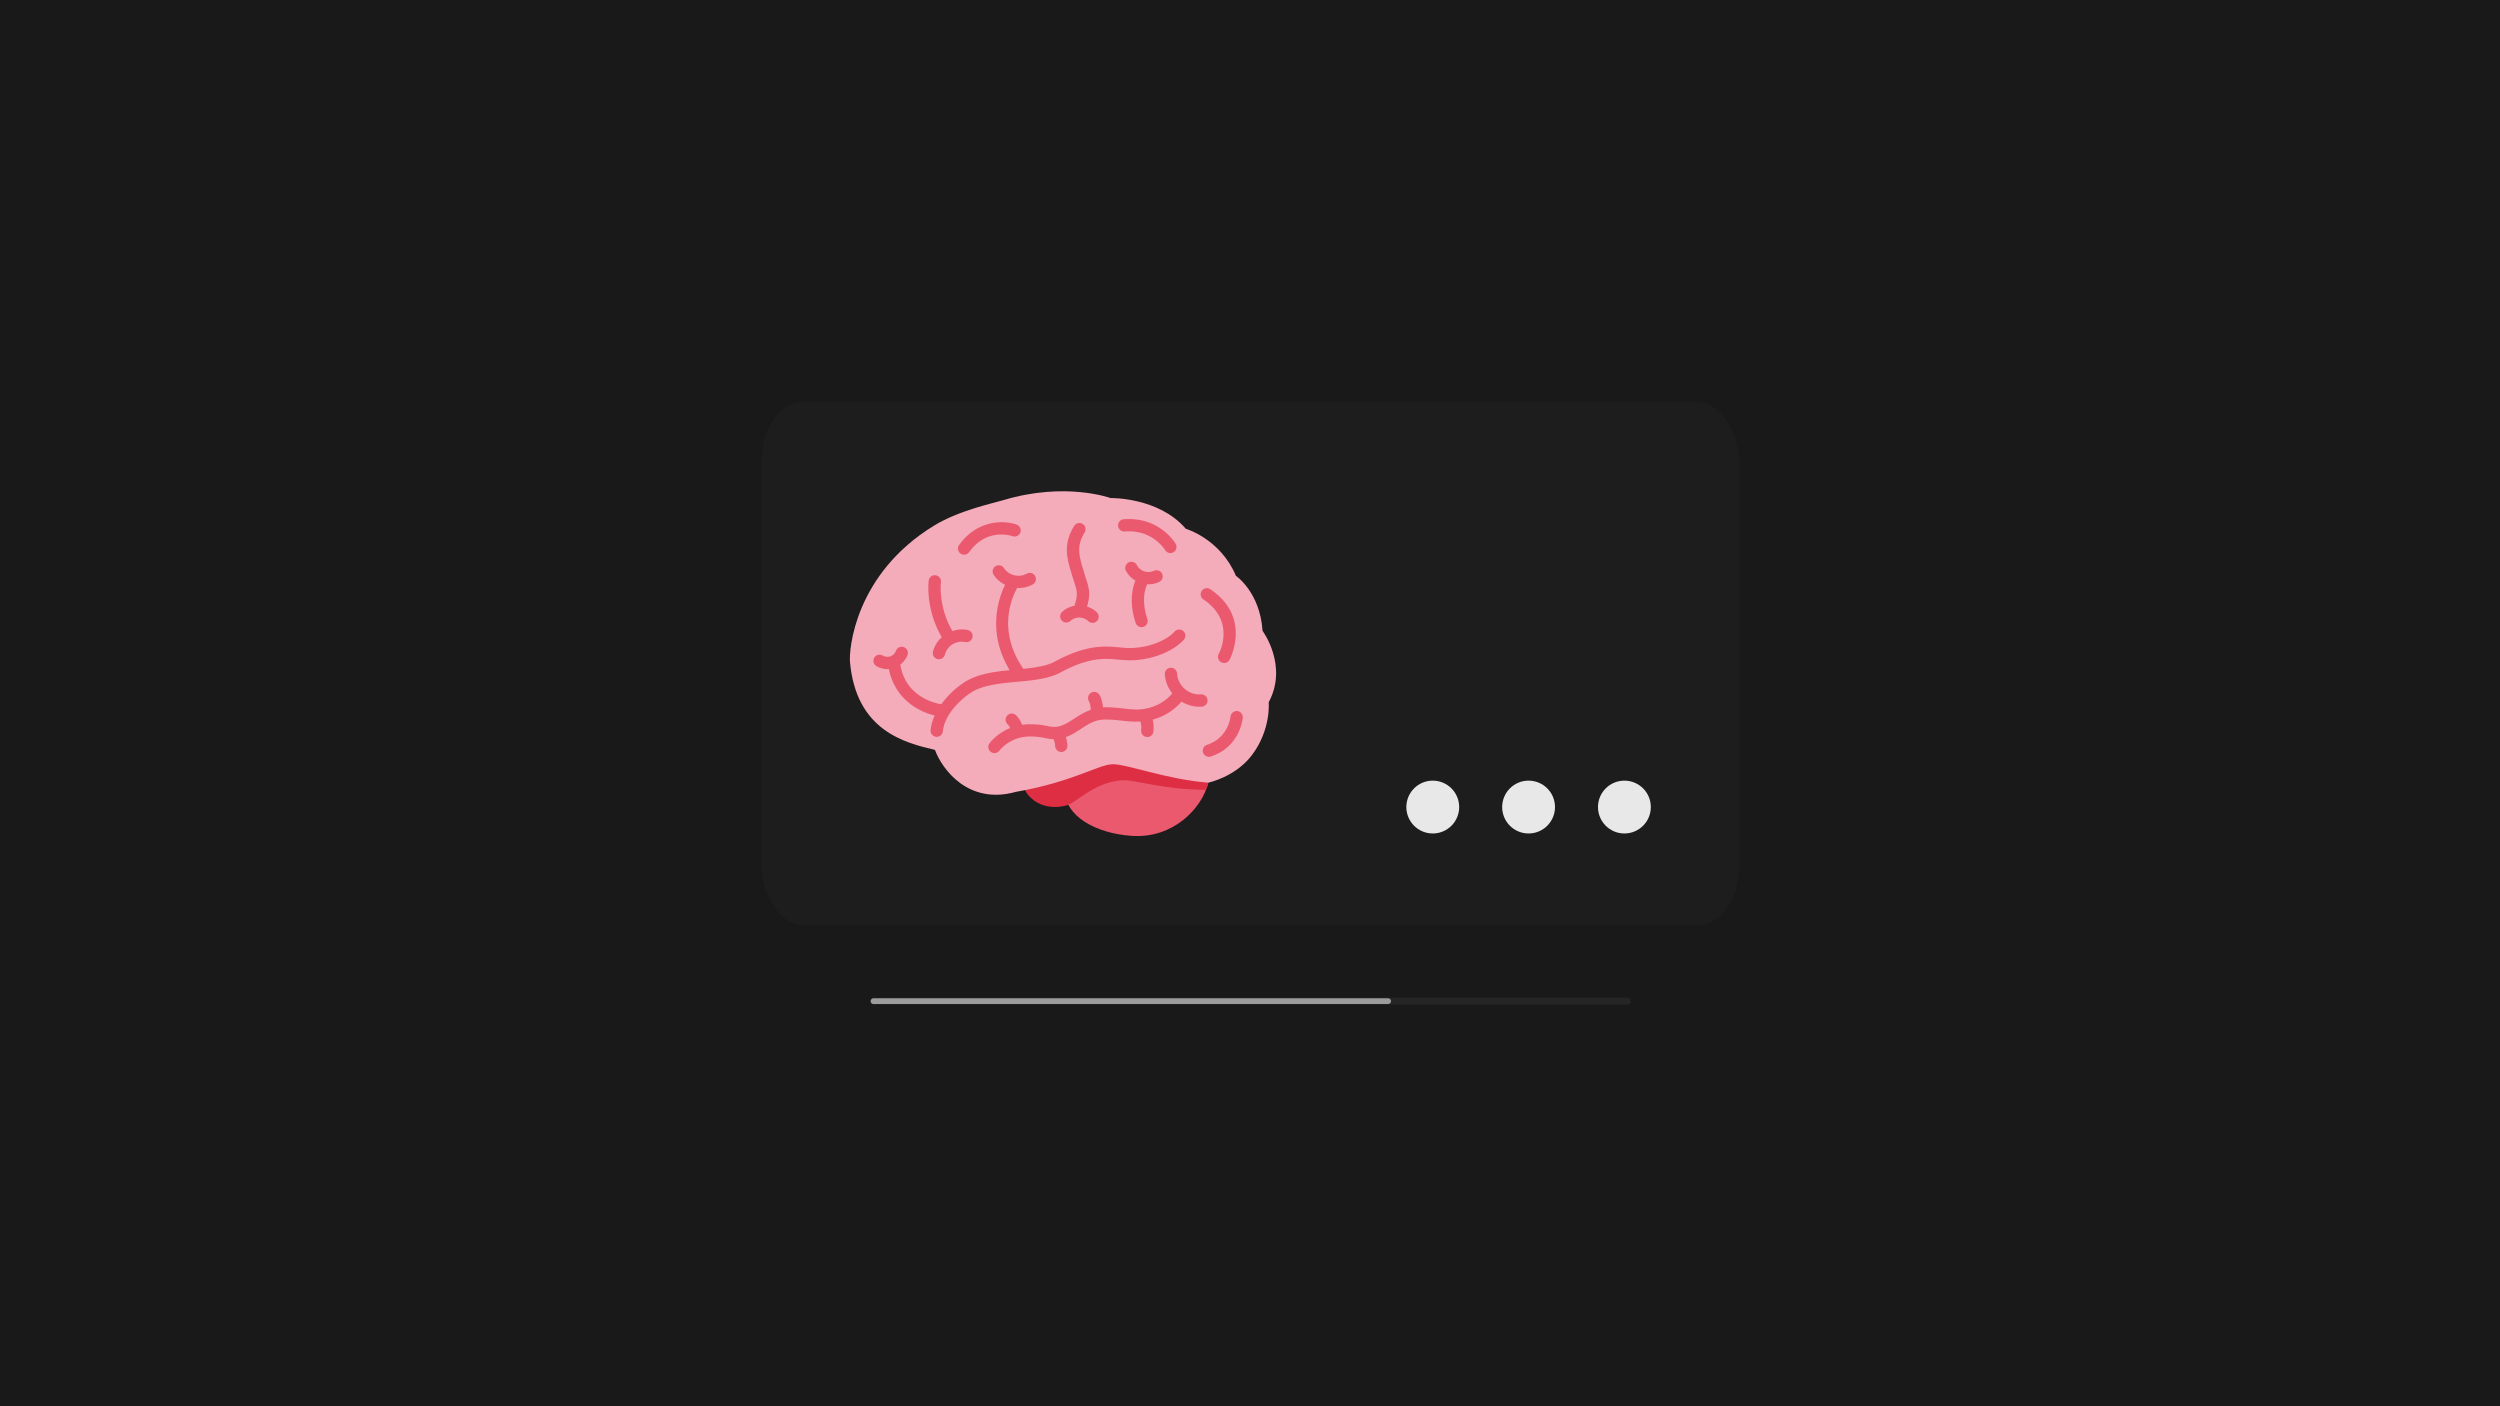 <svg xmlns="http://www.w3.org/2000/svg" xml:space="preserve" width="1920mm" height="1080mm" viewBox="0 0 1920 1080">
    <path d="M0 0h1920v1080H0z" style="fill:#191919;fill-opacity:1;stroke-width:.727"/>
    <g transform="translate(-152.375 -116.168)scale(1.159)">
        <rect width="647.469" height="346.732" x="652.187" y="367.961" rx="27.47" ry="38.329" style="fill:#fff;fill-opacity:.017;stroke:none;stroke-width:.4;stroke-linecap:square;stroke-linejoin:round;stroke-dasharray:none;stroke-opacity:1;paint-order:stroke fill markers" transform="translate(-15.921 -1.327)"/>
        <g style="fill:#fff;fill-opacity:1;stroke:none;stroke-opacity:1">
            <g style="stroke:none;stroke-opacity:1">
                <g style="fill:#fff;fill-opacity:1;stroke:none;stroke-opacity:1">
                    <path fill="#ea596e" d="M29.896 26.667c.003.283-.07.653-.146.958-.531 2.145-2.889 4.552-6.208 4.333-3.008-.198-5.458-1.642-5.458-3.667s2.444-3.667 5.458-3.667c3.014 0 6.335.018 6.354 2.043z" style="stroke:none;stroke-opacity:1" transform="translate(689.94 393.953)scale(8.141)"/>
                    <path fill="#dd2e44" d="M23.542 24.964c-1.619 0-5.314.448-6.162.448-1.498 0-2.713.94-2.713 2.1 0 .558.286 1.062.744 1.438 0 0 1.006 1.009 2.818.525.793-.212 2.083-1.786 4.354-2.036 1.131-.125 3.25.75 6.974.771.16-.344.193-.583.193-.583 0-2.027-3.194-2.663-6.208-2.663" style="stroke:none;stroke-opacity:1" transform="translate(689.94 393.953)scale(8.141)"/>
                    <path fill="#f4abba" d="M29.75 27.625s2.184-.443 3.542-2.229c1.583-2.083 1.375-4.312 1.375-4.312 1.604-3-.5-5.813-.5-5.813C33.958 12.104 32 10.792 32 10.792c-1.271-3.021-4.083-3.833-4.083-3.833-2.208-2.583-6.125-2.5-6.125-2.5s-3.67-1.345-8.708.167c-.833.25-3.625.833-5.667 2.083C.981 10.649.494 16.793.584 17.792 1.083 23.375 5 24.375 7.5 24.958c.583 1.583 2.729 4.5 6.583 3.417 4.75-.833 6.75-2.25 7.917-2.25 1.167 0 4.417 1.25 7.75 1.5" style="stroke:none;stroke-opacity:1" transform="translate(689.94 393.953)scale(8.141)"/>
                    <g fill="#ea596e" style="stroke:none;stroke-opacity:1">
                        <path d="M17.737 18.648c2.328-1.255 3.59-1.138 4.704-1.037.354.032.689.057 1.028.055 1.984-.045 3.591-.881 4.302-1.69a.501.501 0 0 0-.752-.661c-.548.624-1.899 1.313-3.573 1.351-.3.009-.601-.021-.913-.05-1.195-.111-2.679-.247-5.271 1.152-.665.359-1.577.492-2.565.592-2.197-3.171-.875-5.933-.497-6.591.037.002.073.014.111.014.4 0 .802-.098 1.166-.304a.5.5 0 0 0-.492-.87 1.426 1.426 0 0 1-1.88-.467.5.5 0 0 0-.841.539c.237.371.571.65.948.837-.521 1.058-1.51 3.84.372 6.951-1.324.13-2.65.317-3.688.986a7.182 7.182 0 0 0-1.878 1.791c-.629-.108-2.932-.675-3.334-3.231.25-.194.452-.45.577-.766a.5.5 0 1 0-.93-.368.772.772 0 0 1-.454.461.777.777 0 0 1-.643-.07.5.5 0 0 0-.486.874c.284.158.588.238.89.238.037 0 .072-.017.109-.019.476 2.413 2.383 3.473 3.732 3.794a3.69 3.69 0 0 0-.331 1.192.5.5 0 0 0 .454.542l.045.002a.5.5 0 0 0 .498-.456c.108-1.213 1.265-2.48 2.293-3.145.964-.621 2.375-.752 3.741-.879 1.325-.121 2.577-.237 3.558-.767zm12.866-1.504a.5.5 0 0 0 .878.48c.019-.034 1.842-3.449-1.571-5.744a.5.5 0 0 0-.558.83c2.644 1.778 1.309 4.326 1.251 4.434M9.876 9.07a.497.497 0 0 0 .406-.208c1.45-2.017 3.458-1.327 3.543-1.295a.5.5 0 0 0 .345-.938c-.96-.356-3.177-.468-4.7 1.65a.5.5 0 0 0 .406.791Zm13.072-1.888c2.225-.181 3.237 1.432 3.283 1.508a.5.5 0 0 0 .863-.507c-.054-.091-1.34-2.218-4.224-1.998a.5.5 0 0 0 .078.997zm9.15 14.611c-.246-.014-.517.181-.539.457-.002.018-.161 1.719-1.91 2.294a.499.499 0 0 0 .157.975.499.499 0 0 0 .156-.025c2.372-.778 2.586-3.064 2.594-3.161a.502.502 0 0 0-.458-.54z" style="stroke:none;stroke-opacity:1" transform="translate(689.94 393.953)scale(8.141)"/>
                        <path d="M7.347 16.934a.5.5 0 1 0 .965.26 1.423 1.423 0 0 1 1.652-1.014.5.5 0 0 0 .205-.979 2.354 2.354 0 0 0-1.248.086c-1.166-1.994-.939-3.96-.936-3.981a.502.502 0 0 0-.429-.562.503.503 0 0 0-.562.427c-.013.097-.28 2.316 1.063 4.614a2.376 2.376 0 0 0-.71 1.149m11.179-2.47a1.069 1.069 0 0 1 1.455.015.502.502 0 0 0 .707-.011.5.5 0 0 0-.01-.707 2.004 2.004 0 0 0-.797-.465c.296-1.016.179-1.467-.096-2.312a20.6 20.6 0 0 1-.157-.498l-.03-.1c-.364-1.208-.605-2.005.087-3.13a.5.5 0 0 0-.852-.524c-.928 1.508-.587 2.637-.192 3.944l.03.1c.059.194.113.364.163.517.247.761.322 1.016.02 1.936a2.022 2.022 0 0 0-1.01.504.5.5 0 0 0 .682.731zm6.365-2.985a2 2 0 0 0 .859-.191.5.5 0 0 0-.426-.905 1.072 1.072 0 0 1-1.384-.457.5.5 0 1 0-.881.472c.18.336.448.601.76.785-.537 1.305-.232 2.691.017 3.426a.5.5 0 1 0 .947-.319c-.168-.498-.494-1.756-.002-2.826.038.002.073.015.11.015zm4.797 9.429a.497.497 0 0 0-.531-.467 1.825 1.825 0 0 1-1.947-1.703.509.509 0 0 0-.533-.465.502.502 0 0 0-.465.533c.041.59.266 1.122.608 1.555-.804.946-1.857 1.215-2.444 1.284-.519.062-.973.009-1.498-.053-.481-.055-1.025-.118-1.698-.098l-.005.001c-.02-.286-.088-.703-.305-1.05a.501.501 0 0 0-.847.531c.134.215.159.558.159.725-.504.181-.94.447-1.334.704-.704.458-1.259.82-2.094.632-.756-.173-1.513-.208-2.155-.118-.1-.251-.258-.551-.502-.782a.5.5 0 0 0-.687.727c.086.081.154.199.209.317-1.103.454-1.656 1.213-1.682 1.25a.499.499 0 0 0 .407.788.502.502 0 0 0 .406-.205c.005-.008.554-.743 1.637-1.04.56-.154 1.363-.141 2.146.037.219.05.422.067.619.07.093.218.129.477.134.573a.501.501 0 0 0 .499.472l.027-.001a.5.5 0 0 0 .473-.523 3.023 3.023 0 0 0-.13-.686c.461-.167.862-.428 1.239-.673.572-.373 1.113-.726 1.82-.749.592-.021 1.08.036 1.551.091.474.055.94.091 1.454.061.091.253.084.591.07.704a.503.503 0 0 0 .497.563.5.5 0 0 0 .495-.435 2.883 2.883 0 0 0-.059-.981 4.67 4.67 0 0 0 2.345-1.471 2.807 2.807 0 0 0 1.656.413.499.499 0 0 0 .465-.531z" style="stroke:none;stroke-opacity:1" transform="translate(689.94 393.953)scale(8.141)"/>
                    </g>
                </g>
                <g style="fill:#e8e8e8;fill-opacity:1;stroke:none;stroke-opacity:1" transform="translate(1586.384 374.95)scale(22.823)">
                    <circle cx="-22.149" cy="11.395" r=".767" style="fill:#e8e8e8;fill-opacity:1;stroke:none;stroke-width:.132;stroke-dasharray:none;stroke-opacity:1"/>
                    <circle cx="-19.367" cy="11.395" r=".767" style="fill:#e8e8e8;fill-opacity:1;stroke:none;stroke-width:.132;stroke-dasharray:none;stroke-opacity:1"/>
                    <circle cx="-16.585" cy="11.395" r=".767" style="fill:#e8e8e8;fill-opacity:1;stroke:none;stroke-width:.132;stroke-dasharray:none;stroke-opacity:1"/>
                </g>
            </g>
        </g>
        <path d="M710.27 763.636h499.46" style="fill:#fff;fill-opacity:.017;stroke:#252525;stroke-width:4.6;stroke-linecap:round;stroke-linejoin:round;stroke-dasharray:none;stroke-opacity:1;paint-order:normal"/>
        <path d="M710.312 763.636h341.002" style="fill:#fff;fill-opacity:.017;stroke:#9c9c9c;stroke-width:3.801;stroke-linecap:round;stroke-linejoin:round;stroke-dasharray:none;stroke-opacity:1;paint-order:normal"/>
    </g>
</svg>
